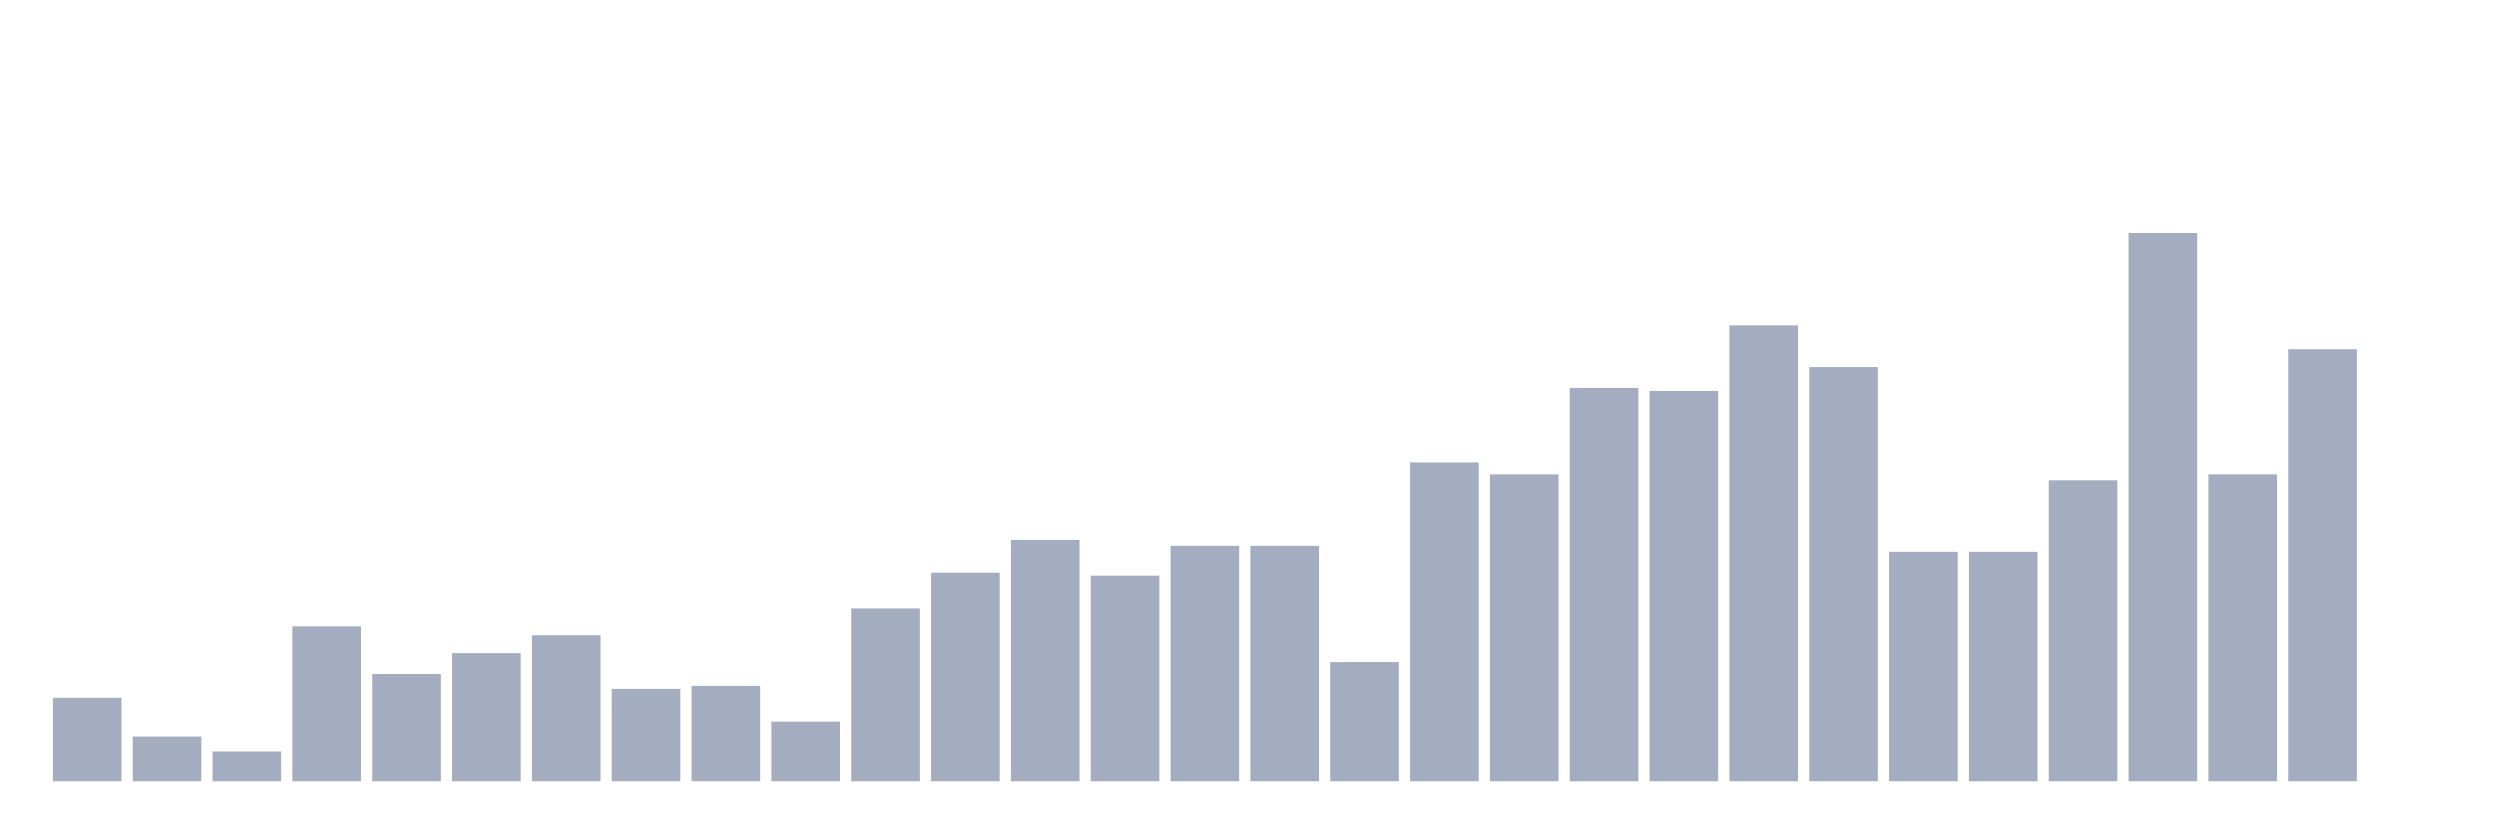 <svg xmlns="http://www.w3.org/2000/svg" viewBox="0 0 480 160"><g transform="translate(10,10)"><rect class="bar" x="0.153" width="13.175" y="123.982" height="16.018" fill="rgb(164,173,192)"></rect><rect class="bar" x="15.482" width="13.175" y="131.419" height="8.581" fill="rgb(164,173,192)"></rect><rect class="bar" x="30.81" width="13.175" y="134.279" height="5.721" fill="rgb(164,173,192)"></rect><rect class="bar" x="46.138" width="13.175" y="110.252" height="29.748" fill="rgb(164,173,192)"></rect><rect class="bar" x="61.466" width="13.175" y="119.405" height="20.595" fill="rgb(164,173,192)"></rect><rect class="bar" x="76.794" width="13.175" y="115.4" height="24.6" fill="rgb(164,173,192)"></rect><rect class="bar" x="92.123" width="13.175" y="111.968" height="28.032" fill="rgb(164,173,192)"></rect><rect class="bar" x="107.451" width="13.175" y="122.265" height="17.735" fill="rgb(164,173,192)"></rect><rect class="bar" x="122.779" width="13.175" y="121.693" height="18.307" fill="rgb(164,173,192)"></rect><rect class="bar" x="138.107" width="13.175" y="128.558" height="11.442" fill="rgb(164,173,192)"></rect><rect class="bar" x="153.436" width="13.175" y="106.819" height="33.181" fill="rgb(164,173,192)"></rect><rect class="bar" x="168.764" width="13.175" y="99.954" height="40.046" fill="rgb(164,173,192)"></rect><rect class="bar" x="184.092" width="13.175" y="93.661" height="46.339" fill="rgb(164,173,192)"></rect><rect class="bar" x="199.42" width="13.175" y="100.526" height="39.474" fill="rgb(164,173,192)"></rect><rect class="bar" x="214.748" width="13.175" y="94.805" height="45.195" fill="rgb(164,173,192)"></rect><rect class="bar" x="230.077" width="13.175" y="94.805" height="45.195" fill="rgb(164,173,192)"></rect><rect class="bar" x="245.405" width="13.175" y="117.117" height="22.883" fill="rgb(164,173,192)"></rect><rect class="bar" x="260.733" width="13.175" y="78.787" height="61.213" fill="rgb(164,173,192)"></rect><rect class="bar" x="276.061" width="13.175" y="81.076" height="58.924" fill="rgb(164,173,192)"></rect><rect class="bar" x="291.39" width="13.175" y="64.485" height="75.515" fill="rgb(164,173,192)"></rect><rect class="bar" x="306.718" width="13.175" y="65.057" height="74.943" fill="rgb(164,173,192)"></rect><rect class="bar" x="322.046" width="13.175" y="52.471" height="87.529" fill="rgb(164,173,192)"></rect><rect class="bar" x="337.374" width="13.175" y="60.481" height="79.519" fill="rgb(164,173,192)"></rect><rect class="bar" x="352.702" width="13.175" y="95.95" height="44.05" fill="rgb(164,173,192)"></rect><rect class="bar" x="368.031" width="13.175" y="95.95" height="44.05" fill="rgb(164,173,192)"></rect><rect class="bar" x="383.359" width="13.175" y="82.22" height="57.78" fill="rgb(164,173,192)"></rect><rect class="bar" x="398.687" width="13.175" y="34.737" height="105.263" fill="rgb(164,173,192)"></rect><rect class="bar" x="414.015" width="13.175" y="81.076" height="58.924" fill="rgb(164,173,192)"></rect><rect class="bar" x="429.344" width="13.175" y="57.048" height="82.952" fill="rgb(164,173,192)"></rect><rect class="bar" x="444.672" width="13.175" y="140" height="0" fill="rgb(164,173,192)"></rect></g></svg>